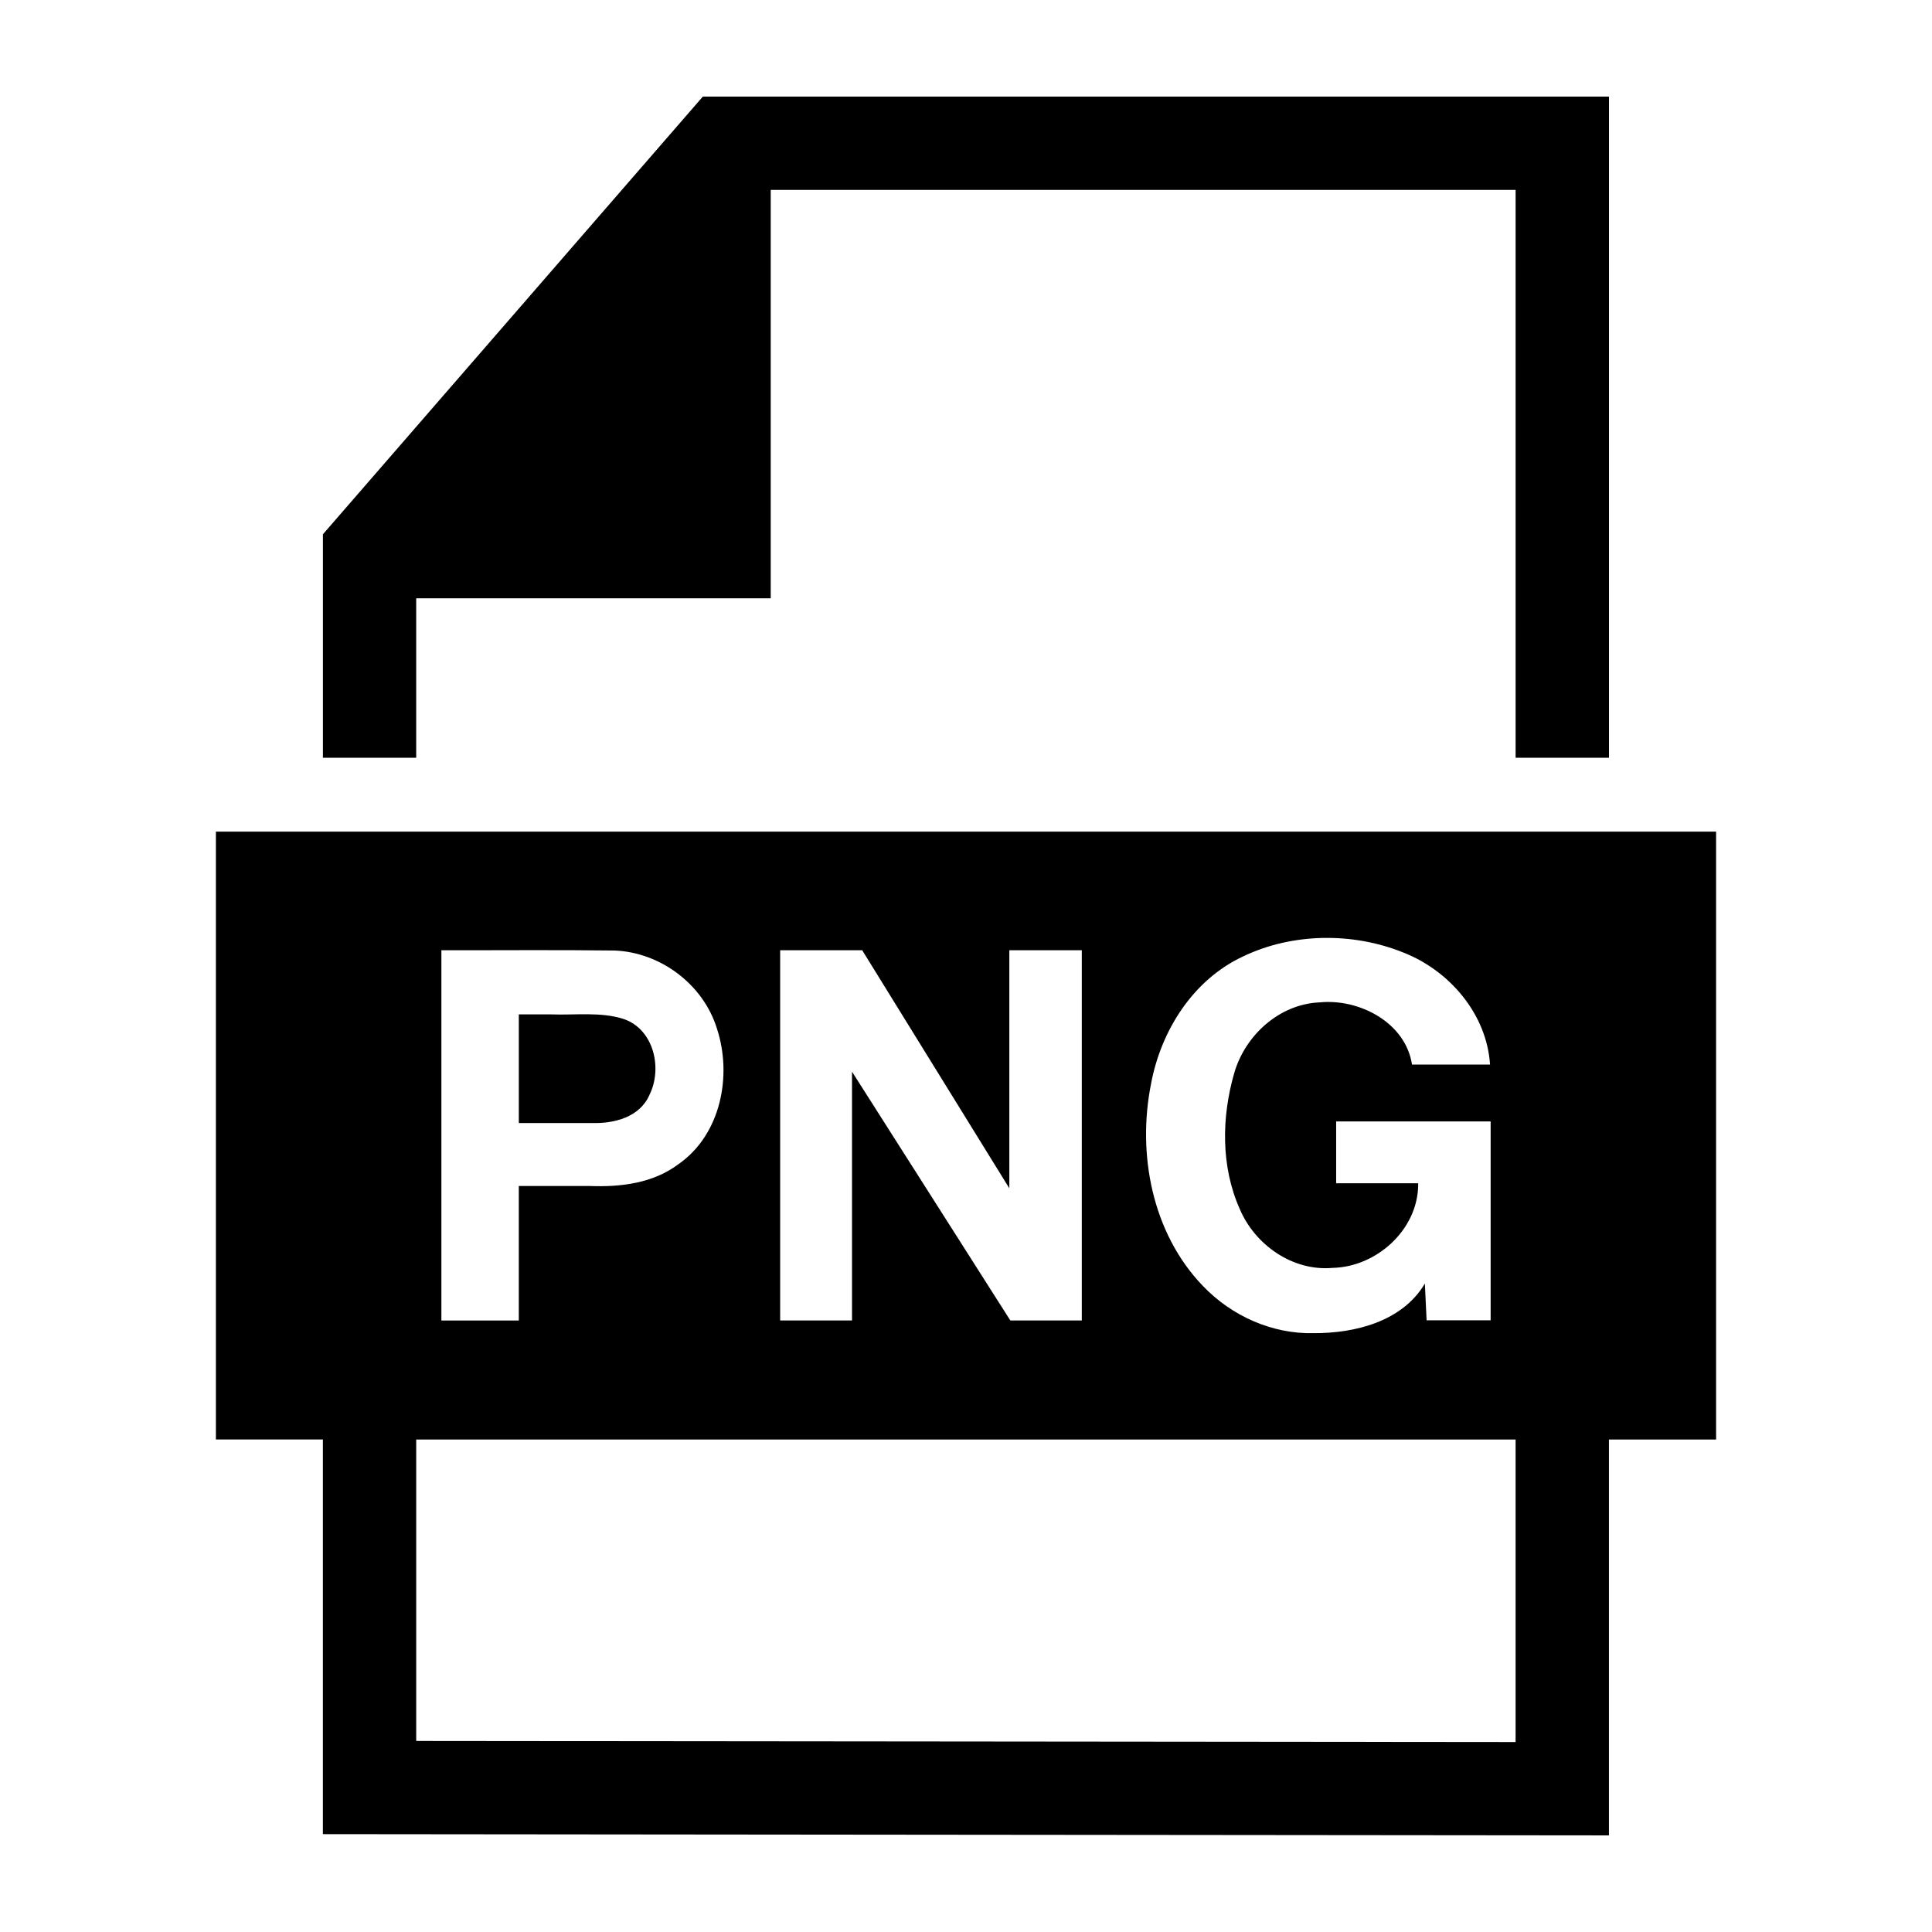 <svg t="1742559022026" class="icon" viewBox="0 0 1024 1024" version="1.1" xmlns="http://www.w3.org/2000/svg" p-id="1017" width="200" height="200"><path d="M220.595 317.102h187.904V100.659h394.803v300.959h49.49V51.2H372.511L171.156 283.177v118.441h49.439zM114.432 440.776v322.176h56.709v209.178l681.626 0.666v-209.828h56.801V440.776H114.432z m495.667 133.535c5.268-28.052 22.18-54.979 48.681-67.343 13.199-6.354 27.73-9.523 42.368-9.841 14.679-0.292 29.379 2.34 42.839 7.808 24.412 9.626 44.032 32.63 45.763 59.295h-41.359c-3.41-22.262-27.94-35-48.84-32.952-21.509 0.829-39.762 17.572-45.45 37.719-6.671 23.24-7.03 49.316 2.959 71.721 8.038 19.092 28.088 33.172 49.219 31.288 23.178-0.481 44.989-19.988 45.379-43.689v-1.152h-43.469v-32.788h81.879v105.405h-33.94c-0.312-6.518-0.599-12.954-0.922-19.476-11.889 20.101-36.951 26.383-58.849 26.296-22.118 0.543-43.622-9.16-58.762-24.986-26.962-27.95-34.985-70.036-27.494-107.305zM413.501 503.639h43.479l77.988 126.177V503.639h38.41v196.234h-37.878L451.584 568.013v131.86h-38.083V503.639z m-179.558 0c30.597 0.072 61.261-0.236 91.843 0.159 24.402 0.988 47.027 18.028 54.226 41.441 8.187 25.001 1.992 56.259-20.444 71.808-13.409 10.132-30.669 12.186-46.956 11.556h-37.632v71.286h-41.037v-196.25z m569.359 419.676l-582.702-0.563v-159.78h582.702v160.343z" p-id="1018"></path><path d="M344.197 580.372c7.04-14.003 2.417-34.693-13.491-40.223-6.185-2.033-12.636-2.499-19.077-2.57-6.415-0.077-12.928 0.307-19.369 0.072h-17.275v57.569h38.999c11.674 0.348 25.139-3.18 30.213-14.848z" p-id="1019"></path></svg>
